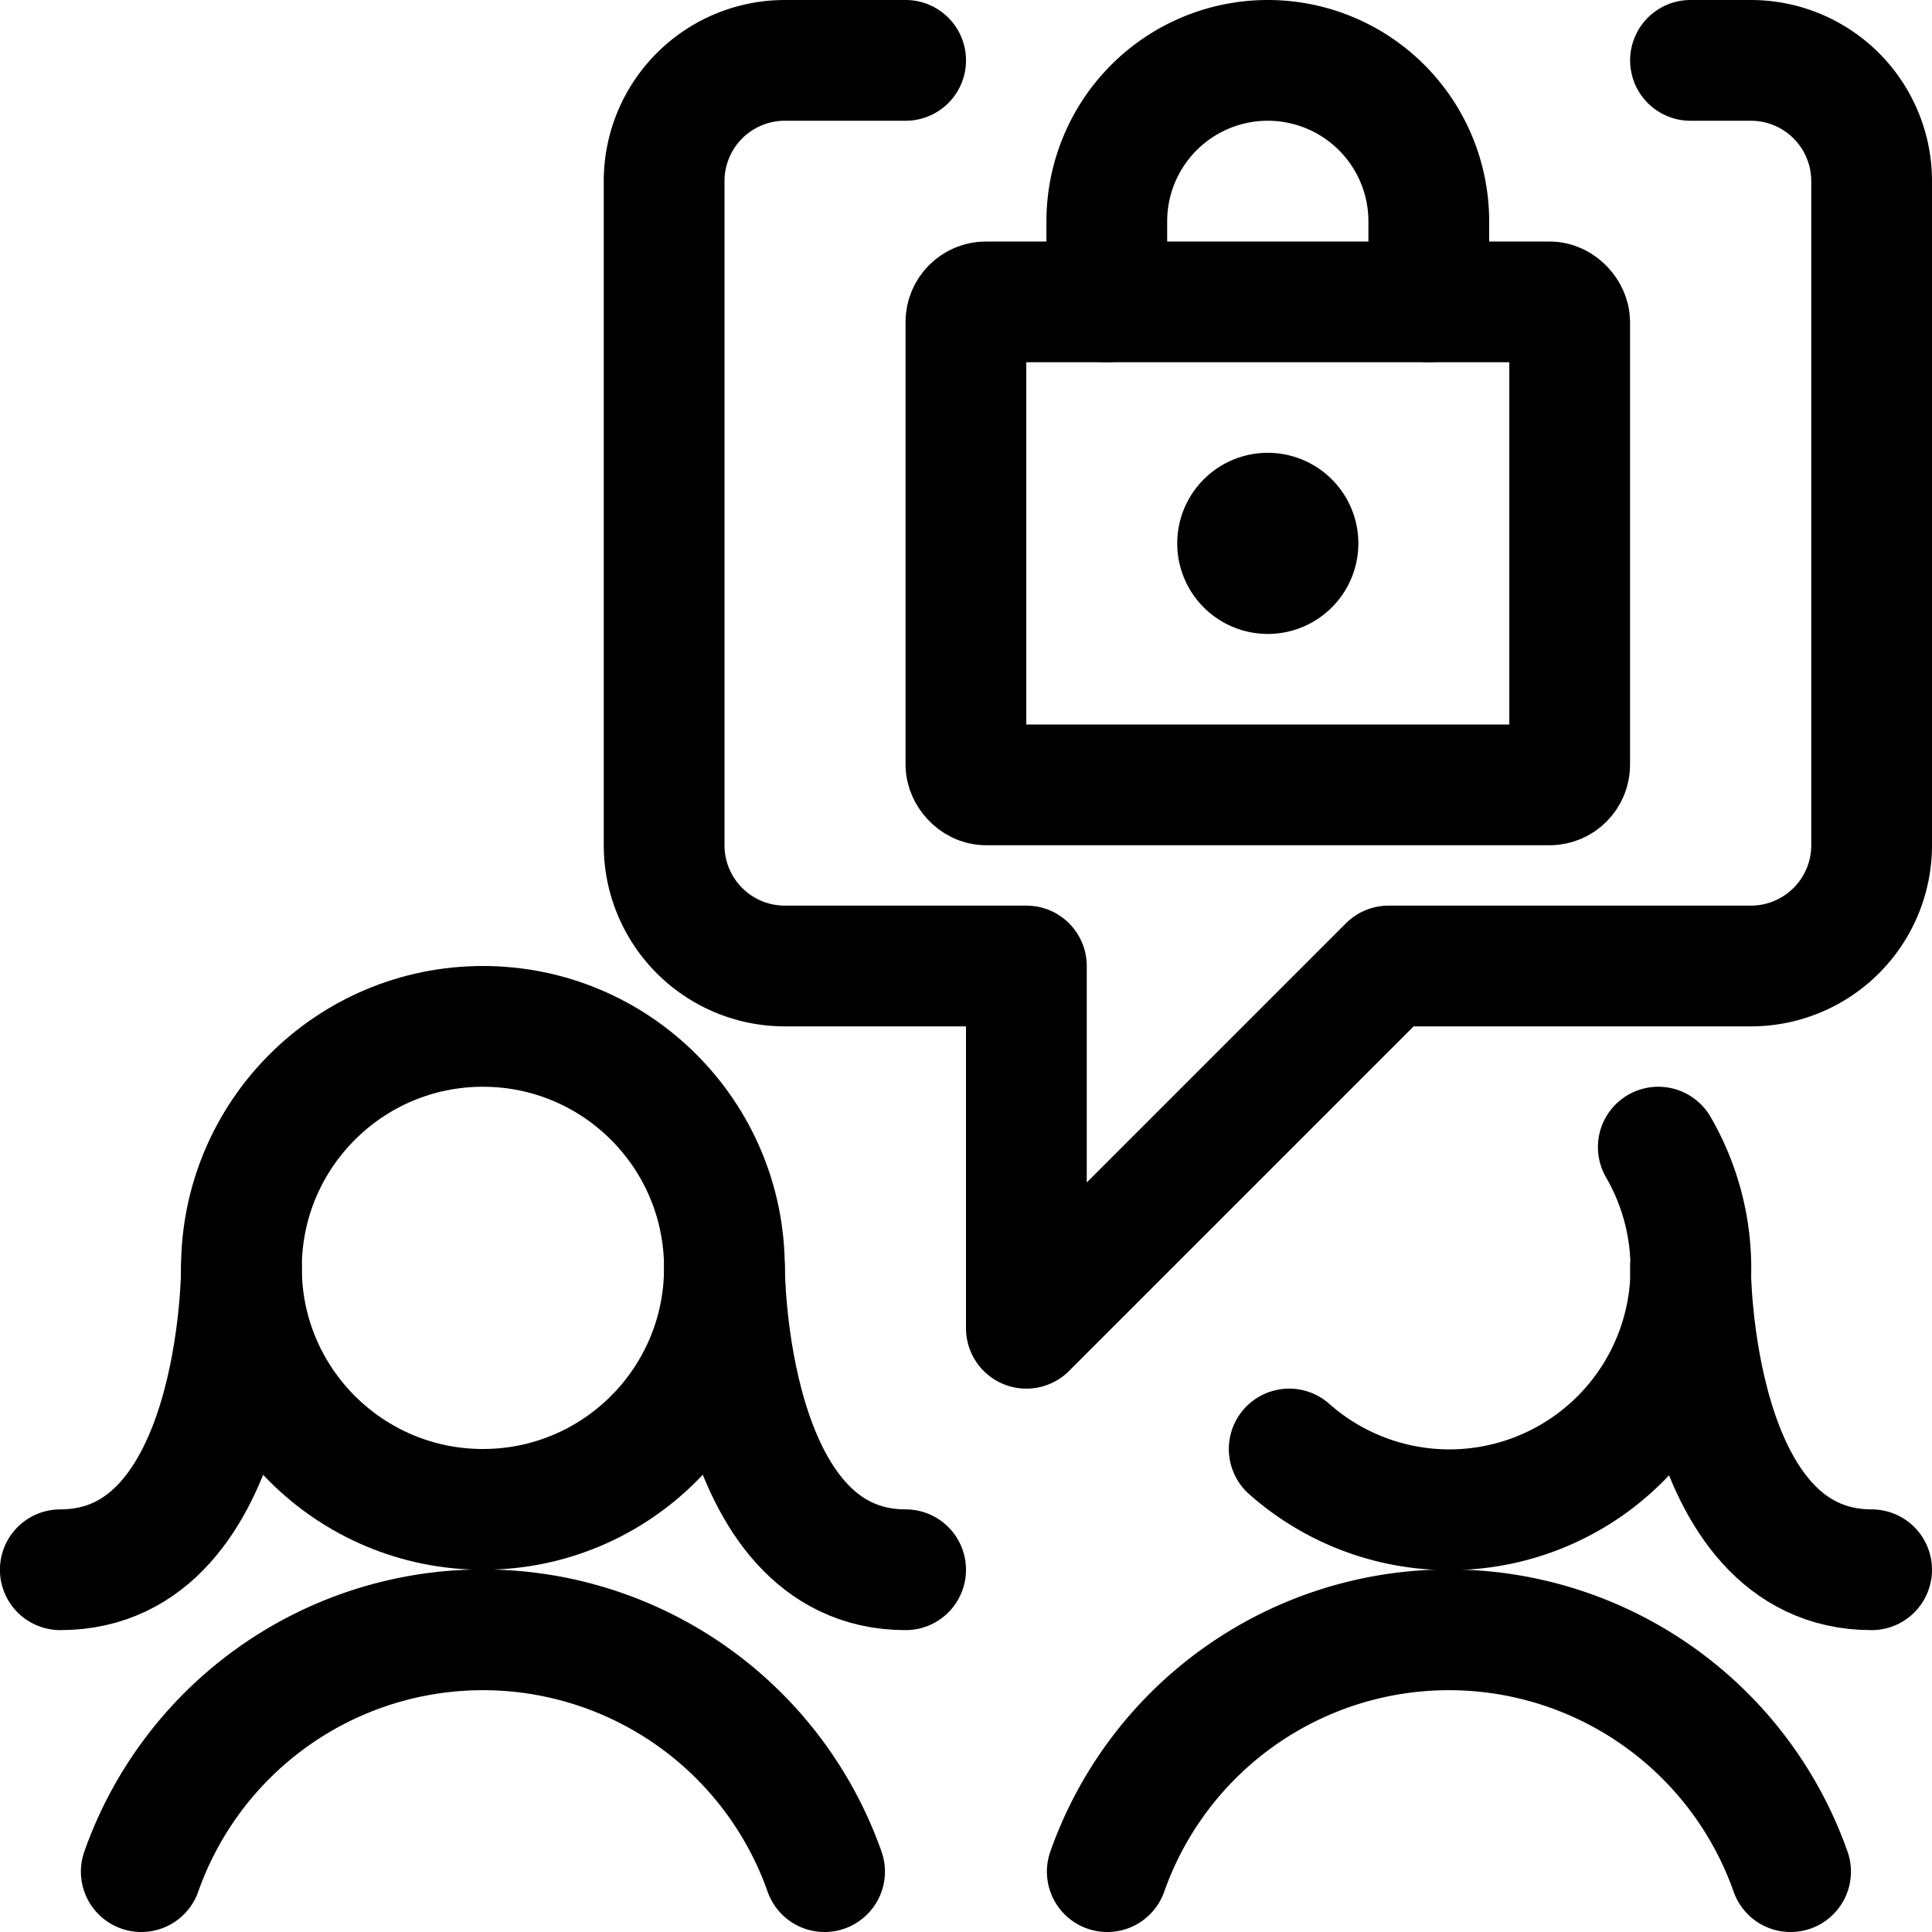 <svg xmlns="http://www.w3.org/2000/svg" viewBox="0 0 24 24"><defs><style>.a{fill:none;stroke:#000;stroke-linecap:round;stroke-linejoin:round;stroke-width:1.5px;}</style></defs><title>team-meeting-message-women-lock</title><path class="a" d="M21,.75h.75a1.5,1.5,0,0,1,1.5,1.5V10.5a1.5,1.5,0,0,1-1.5,1.5h-4.5l-4.5,4.5V12h-3a1.5,1.5,0,0,1-1.5-1.5V2.25a1.5,1.5,0,0,1,1.5-1.5h1.5"/><path class="a" d="M15.749,6.375a.375.375,0,1,1-.375.375.375.375,0,0,1,.375-.375"/><rect class="a" x="11.999" y="3.75" width="7.5" height="6" rx="0.25" ry="0.25"/><path class="a" d="M13.749,3.75v-1a2,2,0,1,1,4,0v1"/><circle class="a" cx="5.999" cy="15.75" r="3"/><path class="a" d="M3,15.75S3,19.5.749,19.5"/><path class="a" d="M9,15.75s0,3.75,2.25,3.75"/><path class="a" d="M1.755,23.25a4.5,4.5,0,0,1,8.488,0"/><path class="a" d="M20.6,14.25A3,3,0,0,1,16.015,18"/><path class="a" d="M21,15.75s0,3.75,2.25,3.75"/><path class="a" d="M13.755,23.25a4.5,4.5,0,0,1,8.488,0"/></svg>